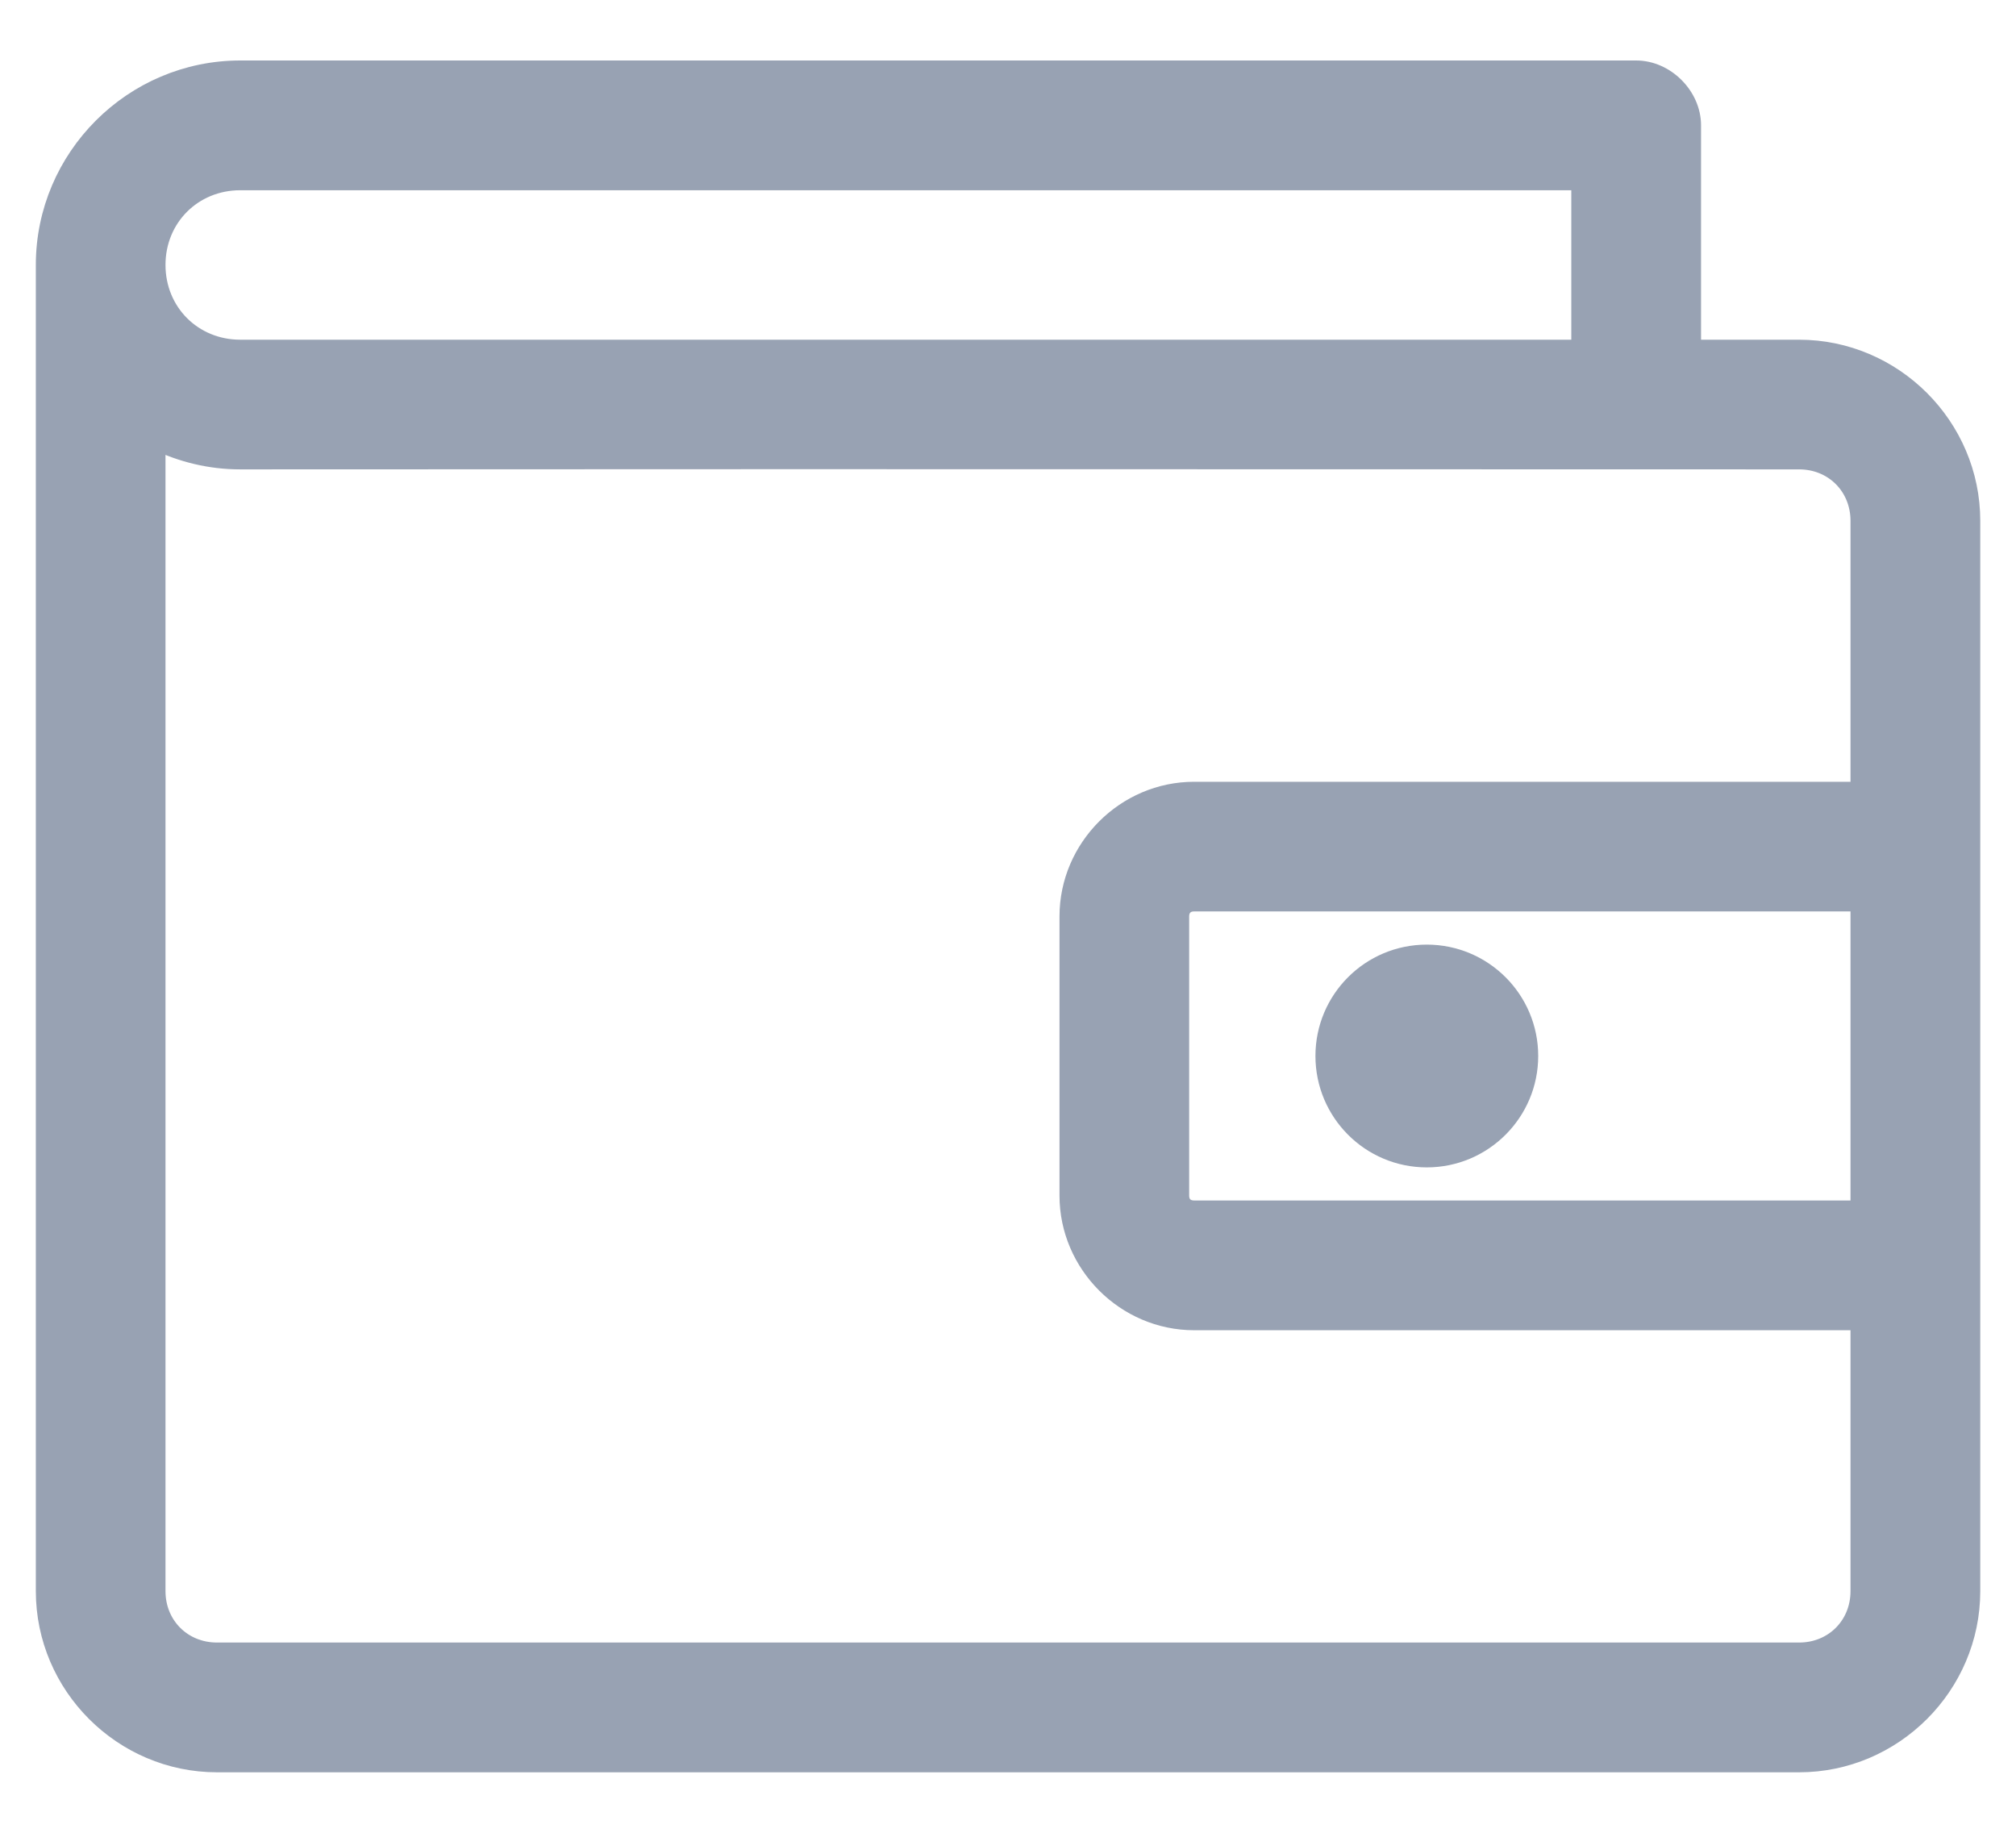<svg width="22" height="20" viewBox="0 0 22 20" fill="none" xmlns="http://www.w3.org/2000/svg">
<path d="M20.294 5.684V8.631H13.031C12.282 8.631 11.662 9.25 11.662 10V13.047C11.662 13.796 12.282 14.416 13.031 14.416H20.294V17.363C20.294 17.738 20.008 18.024 19.633 18.024H2.368C1.993 18.024 1.706 17.738 1.706 17.363V4.811C1.984 4.945 2.294 5.022 2.622 5.022H2.622C6.523 5.019 10.73 5.02 14.571 5.021C16.36 5.022 18.07 5.022 19.633 5.022C20.008 5.022 20.294 5.308 20.294 5.684ZM13.031 9.846H13.031H20.294V13.2H13.031C12.981 13.2 12.943 13.183 12.919 13.159C12.895 13.135 12.877 13.098 12.877 13.047V10C12.877 9.949 12.895 9.912 12.919 9.888C12.943 9.863 12.98 9.846 13.031 9.846ZM2.622 0.76C1.45 0.76 0.491 1.719 0.491 2.891V17.363C0.491 18.394 1.337 19.24 2.368 19.24H19.633C20.663 19.24 21.51 18.394 21.51 17.363V5.684C21.51 4.653 20.663 3.807 19.633 3.807H18.463V1.368C18.463 1.047 18.176 0.76 17.855 0.76H2.622ZM2.622 1.976H17.247V3.807H2.622C2.106 3.807 1.706 3.407 1.706 2.891C1.706 2.375 2.106 1.976 2.622 1.976ZM15.57 10.408C14.954 10.408 14.455 10.907 14.455 11.523C14.455 12.139 14.954 12.639 15.57 12.639C16.186 12.639 16.686 12.139 16.686 11.523C16.686 10.907 16.186 10.408 15.57 10.408Z" fill="#98A2B3" stroke="#98A2B3" stroke-width="0.2"/>
</svg>
